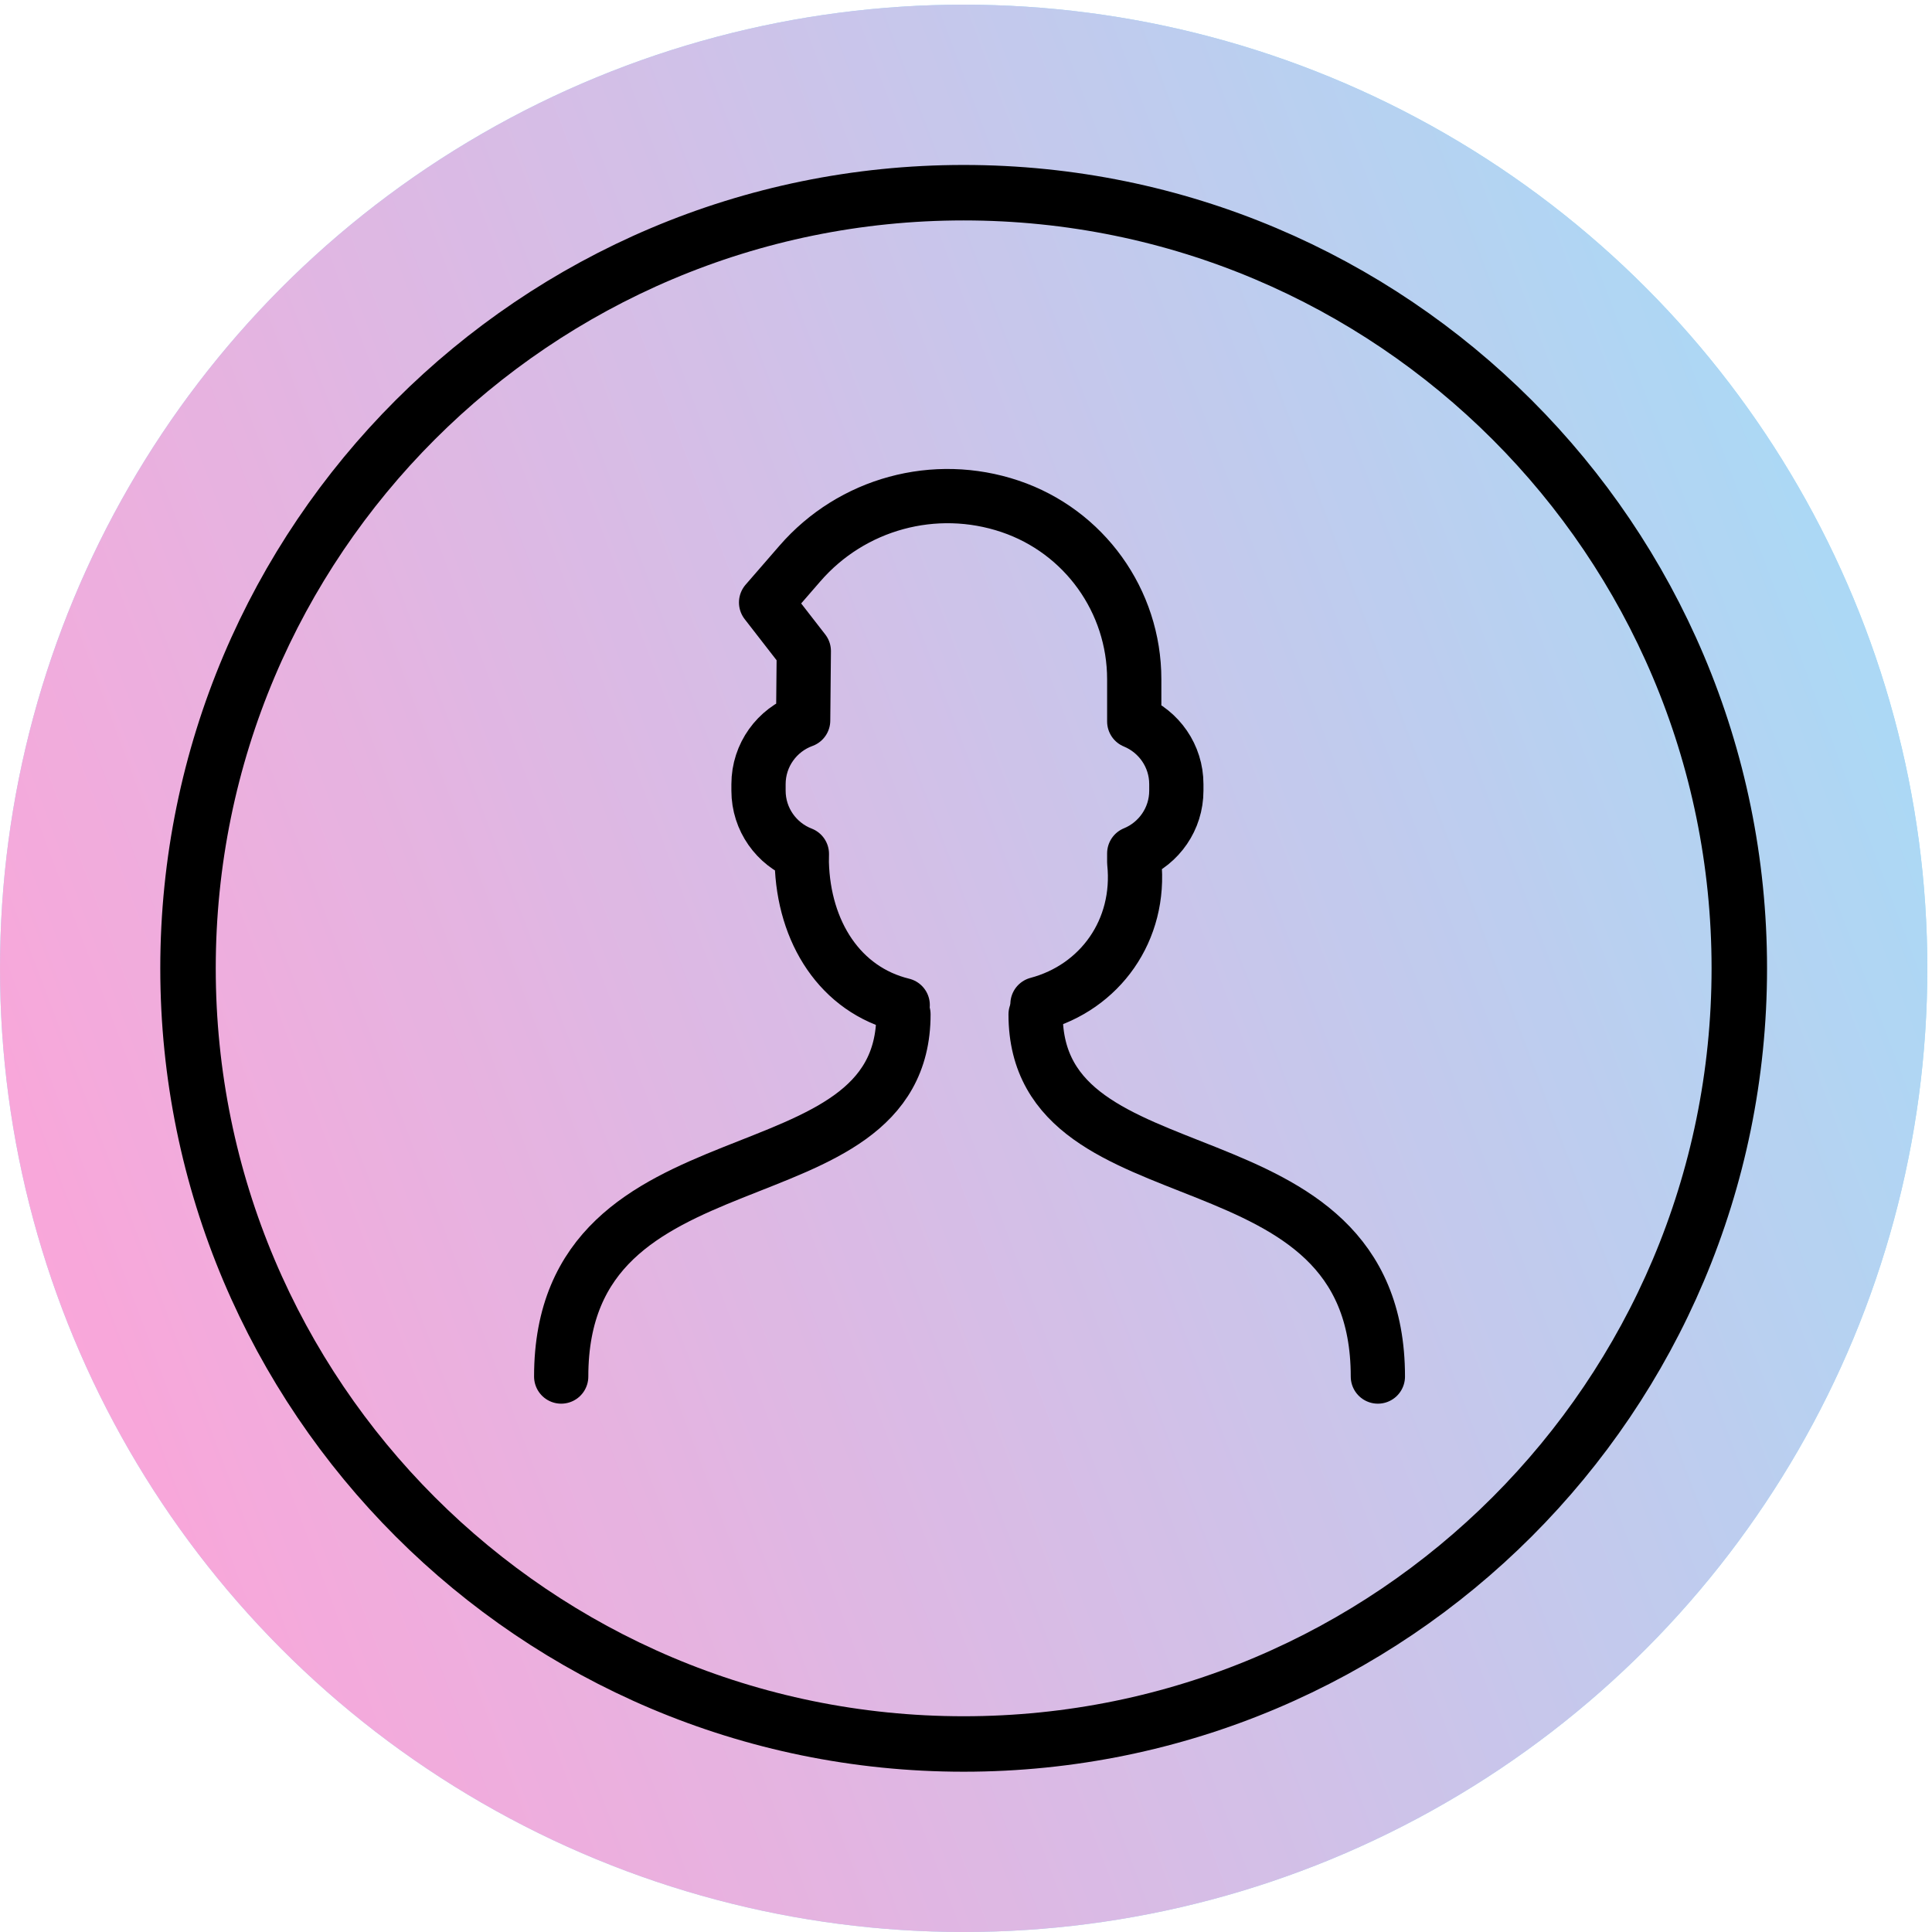 <?xml version="1.0" encoding="UTF-8"?>
<svg width="38px" height="38px" viewBox="0 0 38 38" version="1.1" xmlns="http://www.w3.org/2000/svg" xmlns:xlink="http://www.w3.org/1999/xlink">
    <!-- Generator: Sketch 48.2 (47327) - http://www.bohemiancoding.com/sketch -->
    <title>login</title>
    <desc>Created with Sketch.</desc>
    <defs>
        <linearGradient x1="-3.763%" y1="69.873%" x2="109.809%" y2="27.069%" id="linearGradient-1">
            <stop stop-color="#FF77C5" offset="0%"></stop>
            <stop stop-color="#73D1F6" offset="100%"></stop>
        </linearGradient>
        <circle id="path-2" cx="18.954" cy="19.046" r="18.954"></circle>
    </defs>
    <g id="menu-16_01" stroke="none" stroke-width="1" fill="none" fill-rule="evenodd" transform="translate(-1349, -33)">
        <g id="Group-13" transform="translate(1349, 33)">
            <g>
                <g id="Oval-3-Copy" opacity="0.678">
                    <use fill="#6ECFF5" xlink:href="#path-2"></use>
                    <use fill="url(#linearGradient-1)" xlink:href="#path-2"></use>
                </g>
                <path d="M34.21,19.045 C34.21,27.471 27.381,34.302 18.954,34.302 C10.529,34.302 3.698,27.471 3.698,19.045 C3.698,10.62 10.529,3.79 18.954,3.79 C27.381,3.79 34.21,10.62 34.21,19.045 Z" id="Stroke-280-Copy" stroke="#000000" stroke-width="1.091"></path>
                <path d="M17.755,19.768 C16.528,19.469 15.805,18.336 15.77,16.96 L15.772,16.795 C15.273,16.602 14.919,16.118 14.919,15.551 L14.919,15.424 C14.919,14.848 15.285,14.357 15.797,14.171 L15.81,12.806 L15.068,11.85 L15.733,11.084 C16.755,9.905 18.387,9.461 19.866,9.959 C21.326,10.451 22.309,11.82 22.309,13.361 L22.309,14.19 C22.795,14.39 23.137,14.867 23.137,15.424 L23.137,15.551 C23.137,16.108 22.795,16.586 22.309,16.785 L22.309,16.96 C22.448,18.297 21.634,19.422 20.406,19.749" id="Combined-Shape" stroke="#000000" stroke-width="1.067" stroke-linecap="round" stroke-linejoin="round"></path>
                <path d="M17.77,19.951 C17.77,23.781 11.038,22.051 11.038,27.075" id="Oval-5" stroke="#000000" stroke-width="1.067" stroke-linecap="round"></path>
                <path d="M20.369,19.951 C20.369,23.781 27.101,22.051 27.101,27.075" id="Oval-5-Copy" stroke="#000000" stroke-width="1.067" stroke-linecap="round"></path>
            </g>
        </g>
    </g>
</svg>